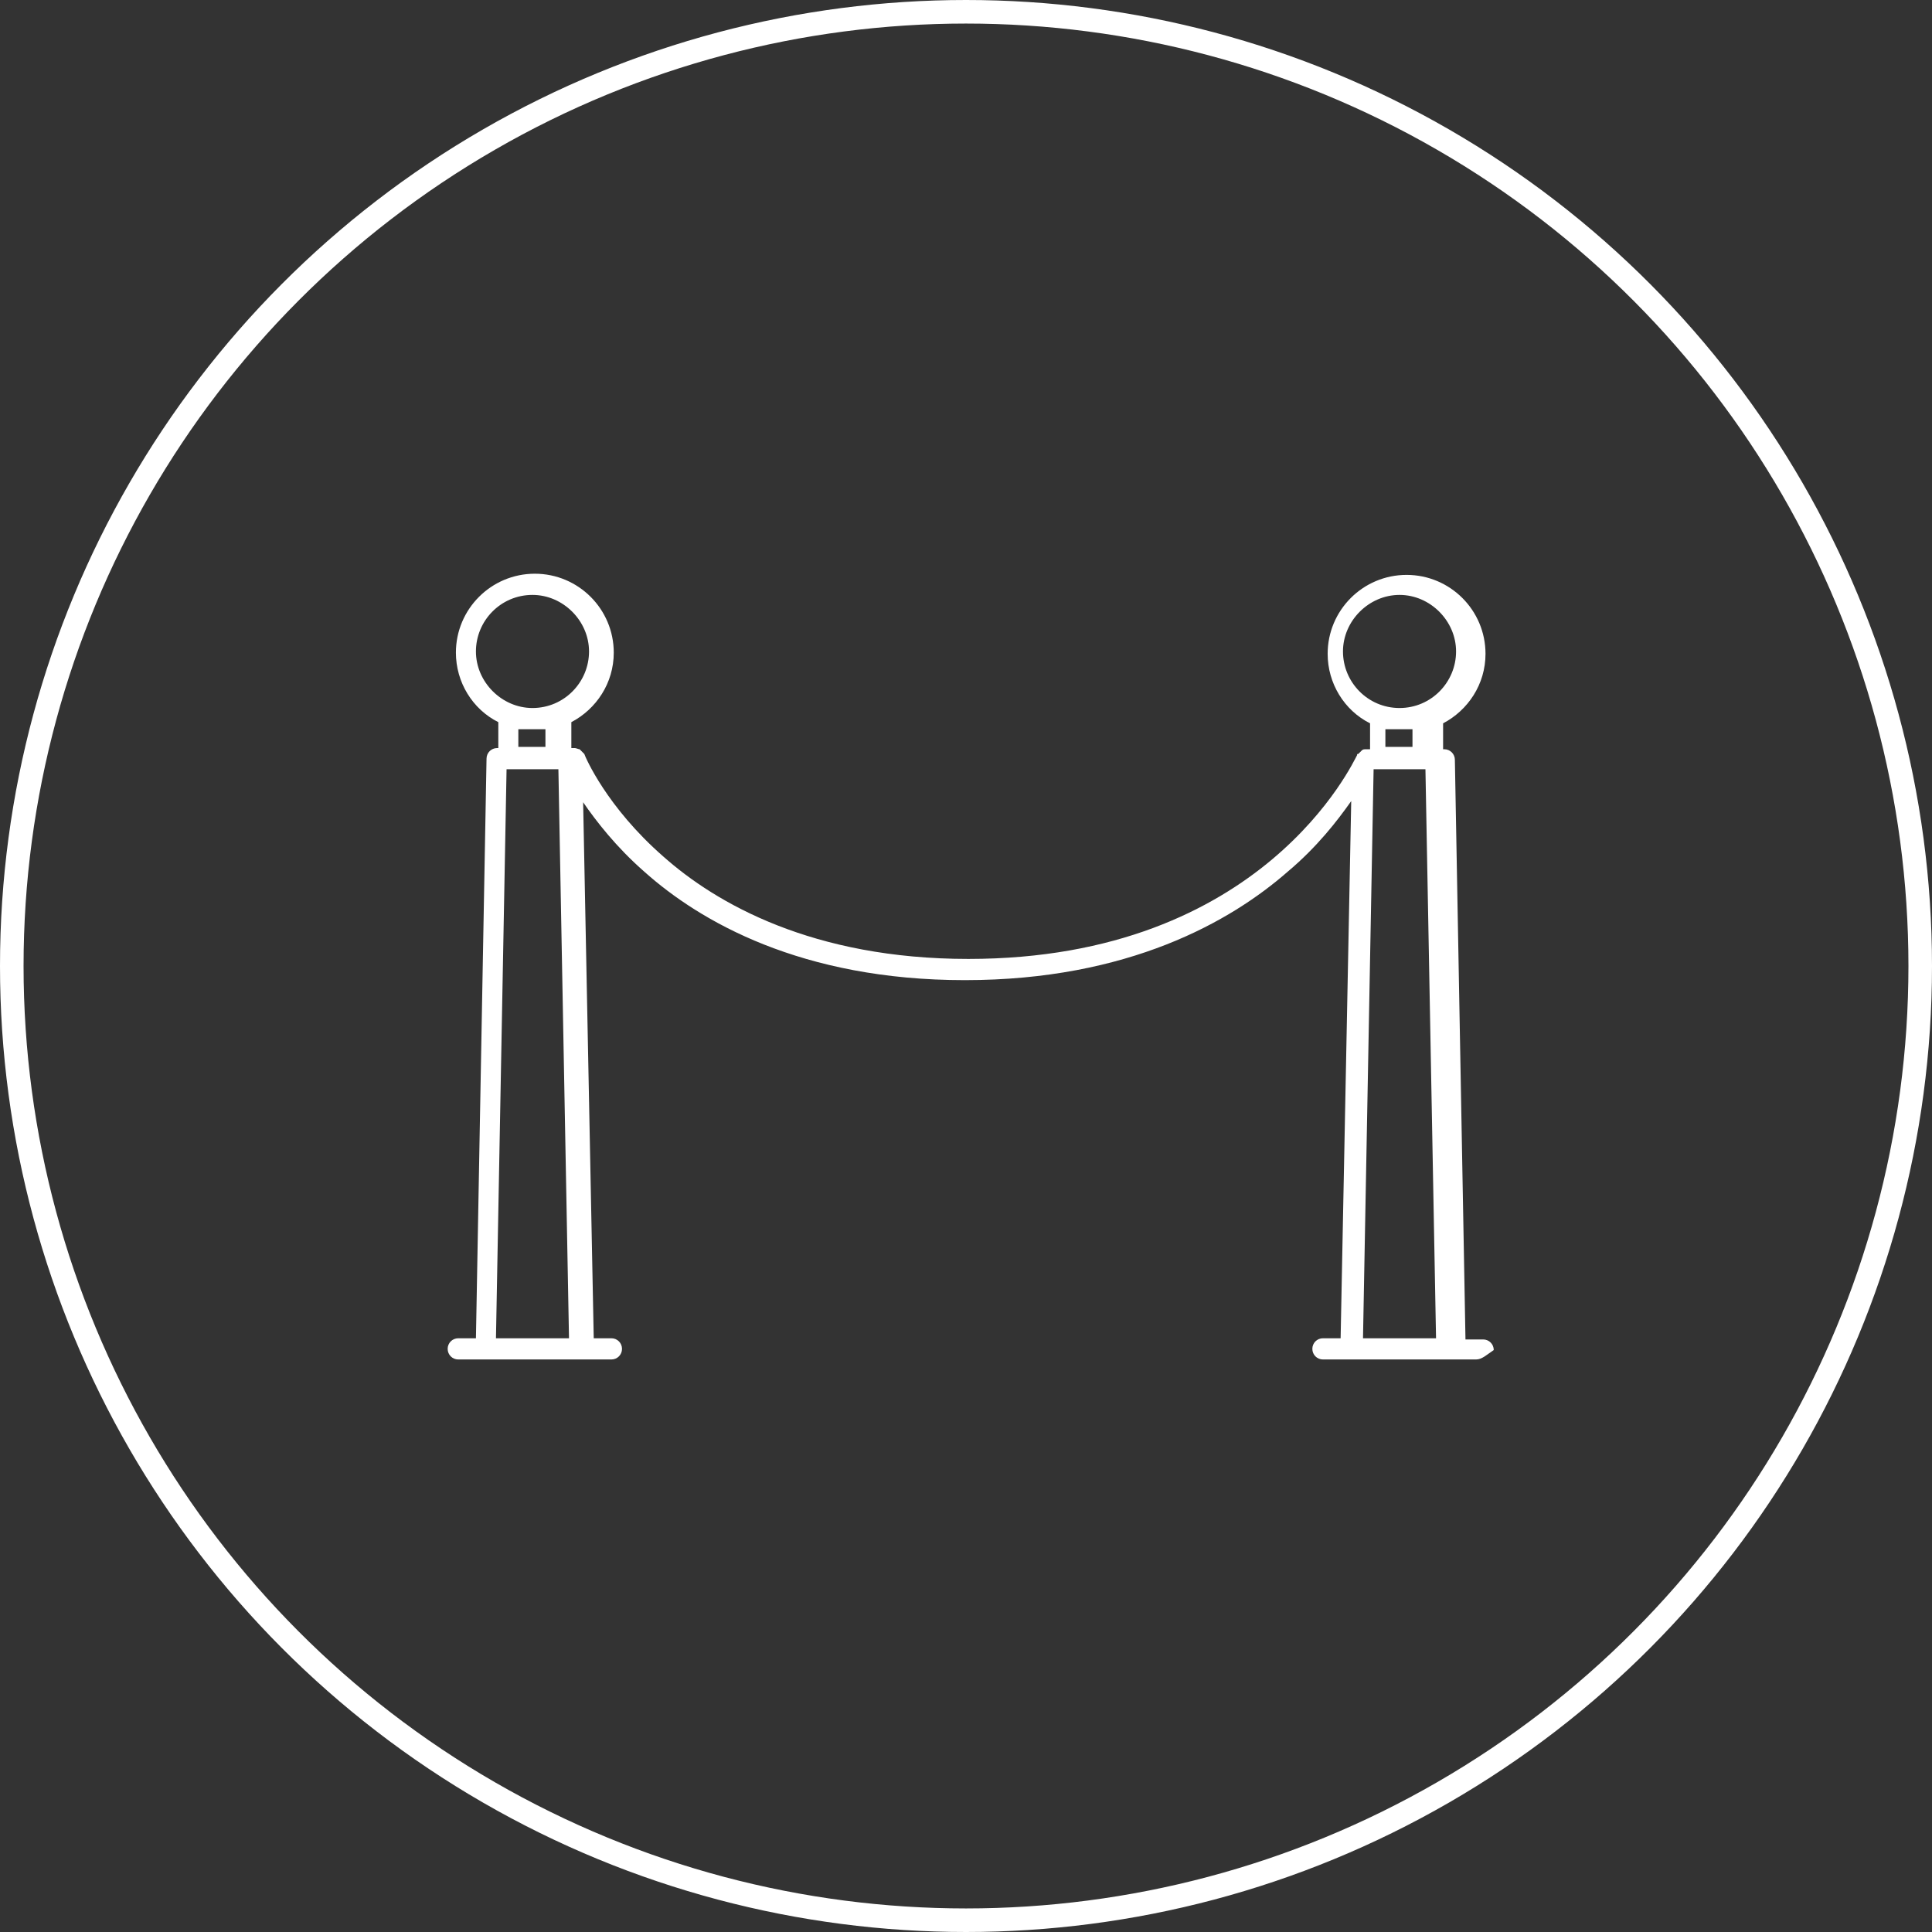 <?xml version="1.0" encoding="utf-8"?>
<!-- Generator: Adobe Illustrator 21.0.2, SVG Export Plug-In . SVG Version: 6.00 Build 0)  -->
<svg version="1.1" id="Layer_1" xmlns="http://www.w3.org/2000/svg" xmlns:xlink="http://www.w3.org/1999/xlink" x="0px" y="0px"
	 viewBox="0 0 164 164" style="enable-background:new 0 0 164 164;" xml:space="preserve">
<rect x="0" y="0" width="164" height="164" fill="#333333" stroke="none"/>
<style type="text/css">
	.st0{fill:none;stroke:#FFFFFF;stroke-width:2;stroke-miterlimit:10;}
	.st1{fill:#FFFFFF;}
</style>
<circle class="st0" cx="82" cy="82" r="81"/>
<g>
	<path class="st1" d="M125.3,115.4h-13c-0.5,0-0.9-0.4-0.9-0.9c0-0.5,0.4-0.9,0.9-0.9h1.5l0.9-45.6c-1.2,1.7-2.9,3.9-5.4,6
		c-4.8,4.2-13.5,9.2-27.4,9.2c-13.9,0-22.5-5-27.2-9.2c-2.4-2.1-4.1-4.3-5.2-5.9l0.9,45.5h1.5c0.5,0,0.9,0.4,0.9,0.9
		c0,0.5-0.4,0.9-0.9,0.9h-13c-0.5,0-0.9-0.4-0.9-0.9c0-0.5,0.4-0.9,0.9-0.9h1.5l0.9-49.2c0-0.5,0.4-0.9,0.9-0.9h0.1v-2.2
		c-2.2-1.1-3.6-3.4-3.6-5.9c0-3.7,3-6.7,6.7-6.7c3.7,0,6.7,3,6.7,6.7c0,2.6-1.5,4.8-3.6,5.9v2.2h0.1c0.1,0,0.1,0,0.2,0
		c0.1,0,0.3,0.1,0.4,0.1c0.1,0.1,0.2,0.2,0.3,0.3c0,0,0.1,0.1,0.1,0.1c0.1,0.3,1.9,4.5,6.7,8.7c4.5,4,12.7,8.7,25.9,8.7
		c25.1,0,32.7-16.8,33-17.3c0-0.1,0-0.1,0.1-0.1c0.1-0.1,0.2-0.2,0.3-0.3c0.1-0.1,0.2-0.1,0.4-0.1c0.1,0,0.1,0,0.2,0h0.1v-2.2
		c-2.2-1.1-3.6-3.4-3.6-5.9c0-3.7,3-6.7,6.7-6.7c3.7,0,6.7,3,6.7,6.7c0,2.6-1.5,4.8-3.6,5.9v2.2h0.1c0.5,0,0.9,0.4,0.9,0.9l0.9,49.2
		h1.5c0.5,0,0.9,0.4,0.9,0.9C126.2,115,125.8,115.4,125.3,115.4L125.3,115.4z M115.7,113.6h6.2L121,65.3h-4.4L115.7,113.6z
		 M42.1,113.6h6.2l-0.9-48.3H43L42.1,113.6z M117.6,63.4h2.3v-1.5h-2.3V63.4z M44,63.4h2.3v-1.5H44V63.4z M118.8,60.1
		c2.7,0,4.8-2.2,4.8-4.8c0-2.6-2.2-4.8-4.8-4.8c-2.6,0-4.8,2.2-4.8,4.8C114,57.9,116.1,60.1,118.8,60.1L118.8,60.1z M45.2,60.1
		c2.7,0,4.8-2.2,4.8-4.8c0-2.6-2.2-4.8-4.8-4.8c-2.7,0-4.8,2.2-4.8,4.8C40.4,57.9,42.6,60.1,45.2,60.1L45.2,60.1z M45.2,60.1"/>
</g>
</svg>

